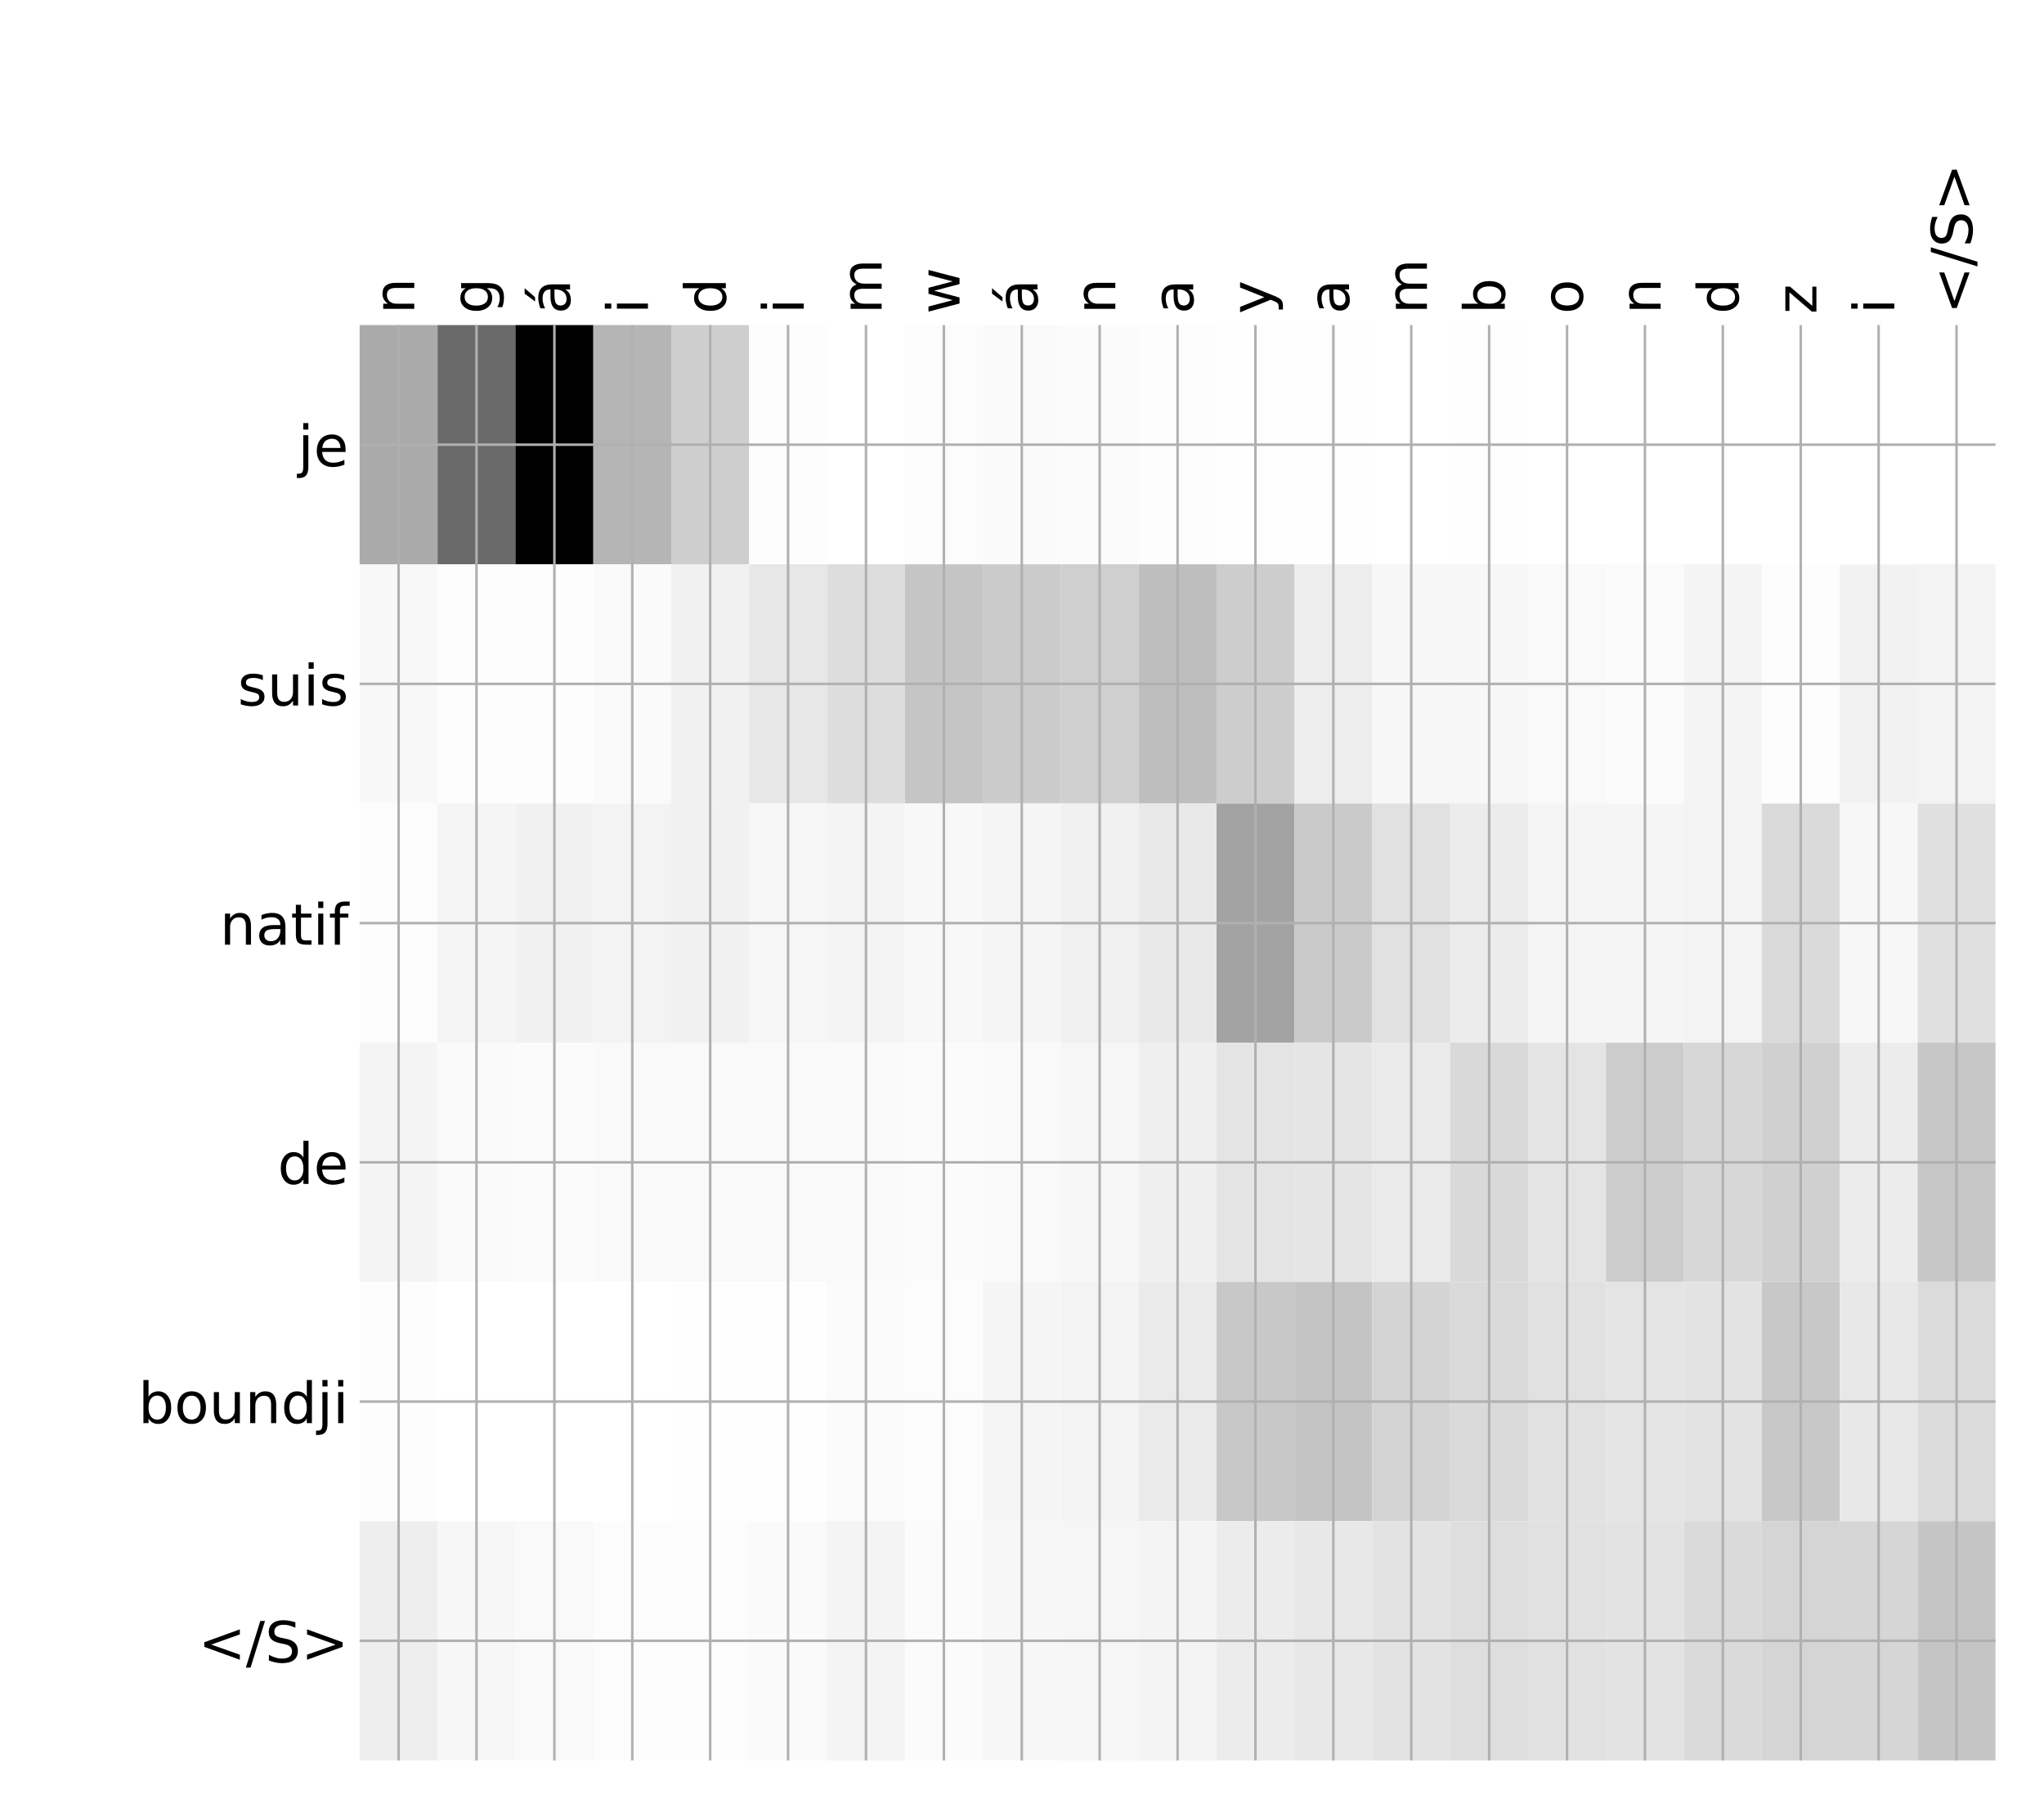 <?xml version="1.0" encoding="utf-8" standalone="no"?>
<!DOCTYPE svg PUBLIC "-//W3C//DTD SVG 1.1//EN"
  "http://www.w3.org/Graphics/SVG/1.1/DTD/svg11.dtd">
<!-- Created with matplotlib (http://matplotlib.org/) -->
<svg height="576pt" version="1.1" viewBox="0 0 648 576" width="648pt" xmlns="http://www.w3.org/2000/svg" xmlns:xlink="http://www.w3.org/1999/xlink">
 <defs>
  <style type="text/css">
*{stroke-linecap:butt;stroke-linejoin:round;}
  </style>
 </defs>
 <g id="figure_1">
  <g id="patch_1">
   <path d="M 0 576 
L 648 576 
L 648 0 
L 0 0 
z
" style="fill:#ffffff;"/>
  </g>
  <g id="axes_1">
   <g id="PolyCollection_1">
    <path clip-path="url(#pefc74b7a5a)" d="M 114.019 103.033 
L 114.019 178.861 
L 138.714 178.861 
L 138.714 103.033 
L 114.019 103.033 
z
" style="fill:#aaaaaa;"/>
    <path clip-path="url(#pefc74b7a5a)" d="M 138.714 103.033 
L 138.714 178.861 
L 163.409 178.861 
L 163.409 103.033 
L 138.714 103.033 
z
" style="fill:#6a6a6a;"/>
    <path clip-path="url(#pefc74b7a5a)" d="M 163.409 103.033 
L 163.409 178.861 
L 188.105 178.861 
L 188.105 103.033 
L 163.409 103.033 
z
"/>
    <path clip-path="url(#pefc74b7a5a)" d="M 188.105 103.033 
L 188.105 178.861 
L 212.8 178.861 
L 212.8 103.033 
L 188.105 103.033 
z
" style="fill:#b5b5b5;"/>
    <path clip-path="url(#pefc74b7a5a)" d="M 212.8 103.033 
L 212.8 178.861 
L 237.495 178.861 
L 237.495 103.033 
L 212.8 103.033 
z
" style="fill:#cecece;"/>
    <path clip-path="url(#pefc74b7a5a)" d="M 237.495 103.033 
L 237.495 178.861 
L 262.19 178.861 
L 262.19 103.033 
L 237.495 103.033 
z
" style="fill:#fdfdfd;"/>
    <path clip-path="url(#pefc74b7a5a)" d="M 262.19 103.033 
L 262.19 178.861 
L 286.886 178.861 
L 286.886 103.033 
L 262.19 103.033 
z
" style="fill:#ffffff;"/>
    <path clip-path="url(#pefc74b7a5a)" d="M 286.886 103.033 
L 286.886 178.861 
L 311.581 178.861 
L 311.581 103.033 
L 286.886 103.033 
z
" style="fill:#fcfcfc;"/>
    <path clip-path="url(#pefc74b7a5a)" d="M 311.581 103.033 
L 311.581 178.861 
L 336.276 178.861 
L 336.276 103.033 
L 311.581 103.033 
z
" style="fill:#fafafa;"/>
    <path clip-path="url(#pefc74b7a5a)" d="M 336.276 103.033 
L 336.276 178.861 
L 360.972 178.861 
L 360.972 103.033 
L 336.276 103.033 
z
" style="fill:#fbfbfb;"/>
    <path clip-path="url(#pefc74b7a5a)" d="M 360.972 103.033 
L 360.972 178.861 
L 385.667 178.861 
L 385.667 103.033 
L 360.972 103.033 
z
" style="fill:#fdfdfd;"/>
    <path clip-path="url(#pefc74b7a5a)" d="M 385.667 103.033 
L 385.667 178.861 
L 410.362 178.861 
L 410.362 103.033 
L 385.667 103.033 
z
" style="fill:#fefefe;"/>
    <path clip-path="url(#pefc74b7a5a)" d="M 410.362 103.033 
L 410.362 178.861 
L 435.057 178.861 
L 435.057 103.033 
L 410.362 103.033 
z
" style="fill:#fefefe;"/>
    <path clip-path="url(#pefc74b7a5a)" d="M 435.057 103.033 
L 435.057 178.861 
L 459.753 178.861 
L 459.753 103.033 
L 435.057 103.033 
z
" style="fill:#ffffff;"/>
    <path clip-path="url(#pefc74b7a5a)" d="M 459.753 103.033 
L 459.753 178.861 
L 484.448 178.861 
L 484.448 103.033 
L 459.753 103.033 
z
" style="fill:#fefefe;"/>
    <path clip-path="url(#pefc74b7a5a)" d="M 484.448 103.033 
L 484.448 178.861 
L 509.143 178.861 
L 509.143 103.033 
L 484.448 103.033 
z
" style="fill:#ffffff;"/>
    <path clip-path="url(#pefc74b7a5a)" d="M 509.143 103.033 
L 509.143 178.861 
L 533.839 178.861 
L 533.839 103.033 
L 509.143 103.033 
z
" style="fill:#ffffff;"/>
    <path clip-path="url(#pefc74b7a5a)" d="M 533.839 103.033 
L 533.839 178.861 
L 558.534 178.861 
L 558.534 103.033 
L 533.839 103.033 
z
" style="fill:#ffffff;"/>
    <path clip-path="url(#pefc74b7a5a)" d="M 558.534 103.033 
L 558.534 178.861 
L 583.229 178.861 
L 583.229 103.033 
L 558.534 103.033 
z
" style="fill:#ffffff;"/>
    <path clip-path="url(#pefc74b7a5a)" d="M 583.229 103.033 
L 583.229 178.861 
L 607.924 178.861 
L 607.924 103.033 
L 583.229 103.033 
z
" style="fill:#ffffff;"/>
    <path clip-path="url(#pefc74b7a5a)" d="M 607.924 103.033 
L 607.924 178.861 
L 632.62 178.861 
L 632.62 103.033 
L 607.924 103.033 
z
" style="fill:#ffffff;"/>
    <path clip-path="url(#pefc74b7a5a)" d="M 114.019 178.861 
L 114.019 254.689 
L 138.714 254.689 
L 138.714 178.861 
L 114.019 178.861 
z
" style="fill:#f8f8f8;"/>
    <path clip-path="url(#pefc74b7a5a)" d="M 138.714 178.861 
L 138.714 254.689 
L 163.409 254.689 
L 163.409 178.861 
L 138.714 178.861 
z
" style="fill:#fdfdfd;"/>
    <path clip-path="url(#pefc74b7a5a)" d="M 163.409 178.861 
L 163.409 254.689 
L 188.105 254.689 
L 188.105 178.861 
L 163.409 178.861 
z
" style="fill:#fdfdfd;"/>
    <path clip-path="url(#pefc74b7a5a)" d="M 188.105 178.861 
L 188.105 254.689 
L 212.8 254.689 
L 212.8 178.861 
L 188.105 178.861 
z
" style="fill:#fafafa;"/>
    <path clip-path="url(#pefc74b7a5a)" d="M 212.8 178.861 
L 212.8 254.689 
L 237.495 254.689 
L 237.495 178.861 
L 212.8 178.861 
z
" style="fill:#f1f1f1;"/>
    <path clip-path="url(#pefc74b7a5a)" d="M 237.495 178.861 
L 237.495 254.689 
L 262.19 254.689 
L 262.19 178.861 
L 237.495 178.861 
z
" style="fill:#e7e7e7;"/>
    <path clip-path="url(#pefc74b7a5a)" d="M 262.19 178.861 
L 262.19 254.689 
L 286.886 254.689 
L 286.886 178.861 
L 262.19 178.861 
z
" style="fill:#dddddd;"/>
    <path clip-path="url(#pefc74b7a5a)" d="M 286.886 178.861 
L 286.886 254.689 
L 311.581 254.689 
L 311.581 178.861 
L 286.886 178.861 
z
" style="fill:#c5c5c5;"/>
    <path clip-path="url(#pefc74b7a5a)" d="M 311.581 178.861 
L 311.581 254.689 
L 336.276 254.689 
L 336.276 178.861 
L 311.581 178.861 
z
" style="fill:#cbcbcb;"/>
    <path clip-path="url(#pefc74b7a5a)" d="M 336.276 178.861 
L 336.276 254.689 
L 360.972 254.689 
L 360.972 178.861 
L 336.276 178.861 
z
" style="fill:#cfcfcf;"/>
    <path clip-path="url(#pefc74b7a5a)" d="M 360.972 178.861 
L 360.972 254.689 
L 385.667 254.689 
L 385.667 178.861 
L 360.972 178.861 
z
" style="fill:#bebebe;"/>
    <path clip-path="url(#pefc74b7a5a)" d="M 385.667 178.861 
L 385.667 254.689 
L 410.362 254.689 
L 410.362 178.861 
L 385.667 178.861 
z
" style="fill:#cdcdcd;"/>
    <path clip-path="url(#pefc74b7a5a)" d="M 410.362 178.861 
L 410.362 254.689 
L 435.057 254.689 
L 435.057 178.861 
L 410.362 178.861 
z
" style="fill:#ededed;"/>
    <path clip-path="url(#pefc74b7a5a)" d="M 435.057 178.861 
L 435.057 254.689 
L 459.753 254.689 
L 459.753 178.861 
L 435.057 178.861 
z
" style="fill:#f7f7f7;"/>
    <path clip-path="url(#pefc74b7a5a)" d="M 459.753 178.861 
L 459.753 254.689 
L 484.448 254.689 
L 484.448 178.861 
L 459.753 178.861 
z
" style="fill:#f7f7f7;"/>
    <path clip-path="url(#pefc74b7a5a)" d="M 484.448 178.861 
L 484.448 254.689 
L 509.143 254.689 
L 509.143 178.861 
L 484.448 178.861 
z
" style="fill:#f9f9f9;"/>
    <path clip-path="url(#pefc74b7a5a)" d="M 509.143 178.861 
L 509.143 254.689 
L 533.839 254.689 
L 533.839 178.861 
L 509.143 178.861 
z
" style="fill:#fbfbfb;"/>
    <path clip-path="url(#pefc74b7a5a)" d="M 533.839 178.861 
L 533.839 254.689 
L 558.534 254.689 
L 558.534 178.861 
L 533.839 178.861 
z
" style="fill:#f4f4f4;"/>
    <path clip-path="url(#pefc74b7a5a)" d="M 558.534 178.861 
L 558.534 254.689 
L 583.229 254.689 
L 583.229 178.861 
L 558.534 178.861 
z
" style="fill:#fdfdfd;"/>
    <path clip-path="url(#pefc74b7a5a)" d="M 583.229 178.861 
L 583.229 254.689 
L 607.924 254.689 
L 607.924 178.861 
L 583.229 178.861 
z
" style="fill:#f2f2f2;"/>
    <path clip-path="url(#pefc74b7a5a)" d="M 607.924 178.861 
L 607.924 254.689 
L 632.62 254.689 
L 632.62 178.861 
L 607.924 178.861 
z
" style="fill:#f3f3f3;"/>
    <path clip-path="url(#pefc74b7a5a)" d="M 114.019 254.689 
L 114.019 330.517 
L 138.714 330.517 
L 138.714 254.689 
L 114.019 254.689 
z
" style="fill:#fcfcfc;"/>
    <path clip-path="url(#pefc74b7a5a)" d="M 138.714 254.689 
L 138.714 330.517 
L 163.409 330.517 
L 163.409 254.689 
L 138.714 254.689 
z
" style="fill:#f5f5f5;"/>
    <path clip-path="url(#pefc74b7a5a)" d="M 163.409 254.689 
L 163.409 330.517 
L 188.105 330.517 
L 188.105 254.689 
L 163.409 254.689 
z
" style="fill:#f1f1f1;"/>
    <path clip-path="url(#pefc74b7a5a)" d="M 188.105 254.689 
L 188.105 330.517 
L 212.8 330.517 
L 212.8 254.689 
L 188.105 254.689 
z
" style="fill:#f3f3f3;"/>
    <path clip-path="url(#pefc74b7a5a)" d="M 212.8 254.689 
L 212.8 330.517 
L 237.495 330.517 
L 237.495 254.689 
L 212.8 254.689 
z
" style="fill:#f1f1f1;"/>
    <path clip-path="url(#pefc74b7a5a)" d="M 237.495 254.689 
L 237.495 330.517 
L 262.19 330.517 
L 262.19 254.689 
L 237.495 254.689 
z
" style="fill:#f6f6f6;"/>
    <path clip-path="url(#pefc74b7a5a)" d="M 262.19 254.689 
L 262.19 330.517 
L 286.886 330.517 
L 286.886 254.689 
L 262.19 254.689 
z
" style="fill:#f4f4f4;"/>
    <path clip-path="url(#pefc74b7a5a)" d="M 286.886 254.689 
L 286.886 330.517 
L 311.581 330.517 
L 311.581 254.689 
L 286.886 254.689 
z
" style="fill:#f8f8f8;"/>
    <path clip-path="url(#pefc74b7a5a)" d="M 311.581 254.689 
L 311.581 330.517 
L 336.276 330.517 
L 336.276 254.689 
L 311.581 254.689 
z
" style="fill:#f5f5f5;"/>
    <path clip-path="url(#pefc74b7a5a)" d="M 336.276 254.689 
L 336.276 330.517 
L 360.972 330.517 
L 360.972 254.689 
L 336.276 254.689 
z
" style="fill:#f0f0f0;"/>
    <path clip-path="url(#pefc74b7a5a)" d="M 360.972 254.689 
L 360.972 330.517 
L 385.667 330.517 
L 385.667 254.689 
L 360.972 254.689 
z
" style="fill:#e9e9e9;"/>
    <path clip-path="url(#pefc74b7a5a)" d="M 385.667 254.689 
L 385.667 330.517 
L 410.362 330.517 
L 410.362 254.689 
L 385.667 254.689 
z
" style="fill:#a3a3a3;"/>
    <path clip-path="url(#pefc74b7a5a)" d="M 410.362 254.689 
L 410.362 330.517 
L 435.057 330.517 
L 435.057 254.689 
L 410.362 254.689 
z
" style="fill:#cacaca;"/>
    <path clip-path="url(#pefc74b7a5a)" d="M 435.057 254.689 
L 435.057 330.517 
L 459.753 330.517 
L 459.753 254.689 
L 435.057 254.689 
z
" style="fill:#e1e1e1;"/>
    <path clip-path="url(#pefc74b7a5a)" d="M 459.753 254.689 
L 459.753 330.517 
L 484.448 330.517 
L 484.448 254.689 
L 459.753 254.689 
z
" style="fill:#ececec;"/>
    <path clip-path="url(#pefc74b7a5a)" d="M 484.448 254.689 
L 484.448 330.517 
L 509.143 330.517 
L 509.143 254.689 
L 484.448 254.689 
z
" style="fill:#f5f5f5;"/>
    <path clip-path="url(#pefc74b7a5a)" d="M 509.143 254.689 
L 509.143 330.517 
L 533.839 330.517 
L 533.839 254.689 
L 509.143 254.689 
z
" style="fill:#f5f5f5;"/>
    <path clip-path="url(#pefc74b7a5a)" d="M 533.839 254.689 
L 533.839 330.517 
L 558.534 330.517 
L 558.534 254.689 
L 533.839 254.689 
z
" style="fill:#f3f3f3;"/>
    <path clip-path="url(#pefc74b7a5a)" d="M 558.534 254.689 
L 558.534 330.517 
L 583.229 330.517 
L 583.229 254.689 
L 558.534 254.689 
z
" style="fill:#dadada;"/>
    <path clip-path="url(#pefc74b7a5a)" d="M 583.229 254.689 
L 583.229 330.517 
L 607.924 330.517 
L 607.924 254.689 
L 583.229 254.689 
z
" style="fill:#f7f7f7;"/>
    <path clip-path="url(#pefc74b7a5a)" d="M 607.924 254.689 
L 607.924 330.517 
L 632.62 330.517 
L 632.62 254.689 
L 607.924 254.689 
z
" style="fill:#e0e0e0;"/>
    <path clip-path="url(#pefc74b7a5a)" d="M 114.019 330.517 
L 114.019 406.344 
L 138.714 406.344 
L 138.714 330.517 
L 114.019 330.517 
z
" style="fill:#f4f4f4;"/>
    <path clip-path="url(#pefc74b7a5a)" d="M 138.714 330.517 
L 138.714 406.344 
L 163.409 406.344 
L 163.409 330.517 
L 138.714 330.517 
z
" style="fill:#fafafa;"/>
    <path clip-path="url(#pefc74b7a5a)" d="M 163.409 330.517 
L 163.409 406.344 
L 188.105 406.344 
L 188.105 330.517 
L 163.409 330.517 
z
" style="fill:#fbfbfb;"/>
    <path clip-path="url(#pefc74b7a5a)" d="M 188.105 330.517 
L 188.105 406.344 
L 212.8 406.344 
L 212.8 330.517 
L 188.105 330.517 
z
" style="fill:#f9f9f9;"/>
    <path clip-path="url(#pefc74b7a5a)" d="M 212.8 330.517 
L 212.8 406.344 
L 237.495 406.344 
L 237.495 330.517 
L 212.8 330.517 
z
" style="fill:#f9f9f9;"/>
    <path clip-path="url(#pefc74b7a5a)" d="M 237.495 330.517 
L 237.495 406.344 
L 262.19 406.344 
L 262.19 330.517 
L 237.495 330.517 
z
" style="fill:#f9f9f9;"/>
    <path clip-path="url(#pefc74b7a5a)" d="M 262.19 330.517 
L 262.19 406.344 
L 286.886 406.344 
L 286.886 330.517 
L 262.19 330.517 
z
" style="fill:#f9f9f9;"/>
    <path clip-path="url(#pefc74b7a5a)" d="M 286.886 330.517 
L 286.886 406.344 
L 311.581 406.344 
L 311.581 330.517 
L 286.886 330.517 
z
" style="fill:#fbfbfb;"/>
    <path clip-path="url(#pefc74b7a5a)" d="M 311.581 330.517 
L 311.581 406.344 
L 336.276 406.344 
L 336.276 330.517 
L 311.581 330.517 
z
" style="fill:#f9f9f9;"/>
    <path clip-path="url(#pefc74b7a5a)" d="M 336.276 330.517 
L 336.276 406.344 
L 360.972 406.344 
L 360.972 330.517 
L 336.276 330.517 
z
" style="fill:#f6f6f6;"/>
    <path clip-path="url(#pefc74b7a5a)" d="M 360.972 330.517 
L 360.972 406.344 
L 385.667 406.344 
L 385.667 330.517 
L 360.972 330.517 
z
" style="fill:#efefef;"/>
    <path clip-path="url(#pefc74b7a5a)" d="M 385.667 330.517 
L 385.667 406.344 
L 410.362 406.344 
L 410.362 330.517 
L 385.667 330.517 
z
" style="fill:#e4e4e4;"/>
    <path clip-path="url(#pefc74b7a5a)" d="M 410.362 330.517 
L 410.362 406.344 
L 435.057 406.344 
L 435.057 330.517 
L 410.362 330.517 
z
" style="fill:#e5e5e5;"/>
    <path clip-path="url(#pefc74b7a5a)" d="M 435.057 330.517 
L 435.057 406.344 
L 459.753 406.344 
L 459.753 330.517 
L 435.057 330.517 
z
" style="fill:#eaeaea;"/>
    <path clip-path="url(#pefc74b7a5a)" d="M 459.753 330.517 
L 459.753 406.344 
L 484.448 406.344 
L 484.448 330.517 
L 459.753 330.517 
z
" style="fill:#d9d9d9;"/>
    <path clip-path="url(#pefc74b7a5a)" d="M 484.448 330.517 
L 484.448 406.344 
L 509.143 406.344 
L 509.143 330.517 
L 484.448 330.517 
z
" style="fill:#e4e4e4;"/>
    <path clip-path="url(#pefc74b7a5a)" d="M 509.143 330.517 
L 509.143 406.344 
L 533.839 406.344 
L 533.839 330.517 
L 509.143 330.517 
z
" style="fill:#cccccc;"/>
    <path clip-path="url(#pefc74b7a5a)" d="M 533.839 330.517 
L 533.839 406.344 
L 558.534 406.344 
L 558.534 330.517 
L 533.839 330.517 
z
" style="fill:#d7d7d7;"/>
    <path clip-path="url(#pefc74b7a5a)" d="M 558.534 330.517 
L 558.534 406.344 
L 583.229 406.344 
L 583.229 330.517 
L 558.534 330.517 
z
" style="fill:#d0d0d0;"/>
    <path clip-path="url(#pefc74b7a5a)" d="M 583.229 330.517 
L 583.229 406.344 
L 607.924 406.344 
L 607.924 330.517 
L 583.229 330.517 
z
" style="fill:#ececec;"/>
    <path clip-path="url(#pefc74b7a5a)" d="M 607.924 330.517 
L 607.924 406.344 
L 632.62 406.344 
L 632.62 330.517 
L 607.924 330.517 
z
" style="fill:#c7c7c7;"/>
    <path clip-path="url(#pefc74b7a5a)" d="M 114.019 406.344 
L 114.019 482.172 
L 138.714 482.172 
L 138.714 406.344 
L 114.019 406.344 
z
" style="fill:#fdfdfd;"/>
    <path clip-path="url(#pefc74b7a5a)" d="M 138.714 406.344 
L 138.714 482.172 
L 163.409 482.172 
L 163.409 406.344 
L 138.714 406.344 
z
" style="fill:#ffffff;"/>
    <path clip-path="url(#pefc74b7a5a)" d="M 163.409 406.344 
L 163.409 482.172 
L 188.105 482.172 
L 188.105 406.344 
L 163.409 406.344 
z
" style="fill:#ffffff;"/>
    <path clip-path="url(#pefc74b7a5a)" d="M 188.105 406.344 
L 188.105 482.172 
L 212.8 482.172 
L 212.8 406.344 
L 188.105 406.344 
z
" style="fill:#ffffff;"/>
    <path clip-path="url(#pefc74b7a5a)" d="M 212.8 406.344 
L 212.8 482.172 
L 237.495 482.172 
L 237.495 406.344 
L 212.8 406.344 
z
" style="fill:#fefefe;"/>
    <path clip-path="url(#pefc74b7a5a)" d="M 237.495 406.344 
L 237.495 482.172 
L 262.19 482.172 
L 262.19 406.344 
L 237.495 406.344 
z
" style="fill:#fefefe;"/>
    <path clip-path="url(#pefc74b7a5a)" d="M 262.19 406.344 
L 262.19 482.172 
L 286.886 482.172 
L 286.886 406.344 
L 262.19 406.344 
z
" style="fill:#fbfbfb;"/>
    <path clip-path="url(#pefc74b7a5a)" d="M 286.886 406.344 
L 286.886 482.172 
L 311.581 482.172 
L 311.581 406.344 
L 286.886 406.344 
z
" style="fill:#fcfcfc;"/>
    <path clip-path="url(#pefc74b7a5a)" d="M 311.581 406.344 
L 311.581 482.172 
L 336.276 482.172 
L 336.276 406.344 
L 311.581 406.344 
z
" style="fill:#f5f5f5;"/>
    <path clip-path="url(#pefc74b7a5a)" d="M 336.276 406.344 
L 336.276 482.172 
L 360.972 482.172 
L 360.972 406.344 
L 336.276 406.344 
z
" style="fill:#f3f3f3;"/>
    <path clip-path="url(#pefc74b7a5a)" d="M 360.972 406.344 
L 360.972 482.172 
L 385.667 482.172 
L 385.667 406.344 
L 360.972 406.344 
z
" style="fill:#eaeaea;"/>
    <path clip-path="url(#pefc74b7a5a)" d="M 385.667 406.344 
L 385.667 482.172 
L 410.362 482.172 
L 410.362 406.344 
L 385.667 406.344 
z
" style="fill:#c8c8c8;"/>
    <path clip-path="url(#pefc74b7a5a)" d="M 410.362 406.344 
L 410.362 482.172 
L 435.057 482.172 
L 435.057 406.344 
L 410.362 406.344 
z
" style="fill:#c4c4c4;"/>
    <path clip-path="url(#pefc74b7a5a)" d="M 435.057 406.344 
L 435.057 482.172 
L 459.753 482.172 
L 459.753 406.344 
L 435.057 406.344 
z
" style="fill:#d4d4d4;"/>
    <path clip-path="url(#pefc74b7a5a)" d="M 459.753 406.344 
L 459.753 482.172 
L 484.448 482.172 
L 484.448 406.344 
L 459.753 406.344 
z
" style="fill:#dadada;"/>
    <path clip-path="url(#pefc74b7a5a)" d="M 484.448 406.344 
L 484.448 482.172 
L 509.143 482.172 
L 509.143 406.344 
L 484.448 406.344 
z
" style="fill:#e1e1e1;"/>
    <path clip-path="url(#pefc74b7a5a)" d="M 509.143 406.344 
L 509.143 482.172 
L 533.839 482.172 
L 533.839 406.344 
L 509.143 406.344 
z
" style="fill:#e4e4e4;"/>
    <path clip-path="url(#pefc74b7a5a)" d="M 533.839 406.344 
L 533.839 482.172 
L 558.534 482.172 
L 558.534 406.344 
L 533.839 406.344 
z
" style="fill:#e3e3e3;"/>
    <path clip-path="url(#pefc74b7a5a)" d="M 558.534 406.344 
L 558.534 482.172 
L 583.229 482.172 
L 583.229 406.344 
L 558.534 406.344 
z
" style="fill:#c8c8c8;"/>
    <path clip-path="url(#pefc74b7a5a)" d="M 583.229 406.344 
L 583.229 482.172 
L 607.924 482.172 
L 607.924 406.344 
L 583.229 406.344 
z
" style="fill:#e8e8e8;"/>
    <path clip-path="url(#pefc74b7a5a)" d="M 607.924 406.344 
L 607.924 482.172 
L 632.62 482.172 
L 632.62 406.344 
L 607.924 406.344 
z
" style="fill:#dbdbdb;"/>
    <path clip-path="url(#pefc74b7a5a)" d="M 114.019 482.172 
L 114.019 558 
L 138.714 558 
L 138.714 482.172 
L 114.019 482.172 
z
" style="fill:#eeeeee;"/>
    <path clip-path="url(#pefc74b7a5a)" d="M 138.714 482.172 
L 138.714 558 
L 163.409 558 
L 163.409 482.172 
L 138.714 482.172 
z
" style="fill:#f7f7f7;"/>
    <path clip-path="url(#pefc74b7a5a)" d="M 163.409 482.172 
L 163.409 558 
L 188.105 558 
L 188.105 482.172 
L 163.409 482.172 
z
" style="fill:#f9f9f9;"/>
    <path clip-path="url(#pefc74b7a5a)" d="M 188.105 482.172 
L 188.105 558 
L 212.8 558 
L 212.8 482.172 
L 188.105 482.172 
z
" style="fill:#fcfcfc;"/>
    <path clip-path="url(#pefc74b7a5a)" d="M 212.8 482.172 
L 212.8 558 
L 237.495 558 
L 237.495 482.172 
L 212.8 482.172 
z
" style="fill:#fcfcfc;"/>
    <path clip-path="url(#pefc74b7a5a)" d="M 237.495 482.172 
L 237.495 558 
L 262.19 558 
L 262.19 482.172 
L 237.495 482.172 
z
" style="fill:#fafafa;"/>
    <path clip-path="url(#pefc74b7a5a)" d="M 262.19 482.172 
L 262.19 558 
L 286.886 558 
L 286.886 482.172 
L 262.19 482.172 
z
" style="fill:#f4f4f4;"/>
    <path clip-path="url(#pefc74b7a5a)" d="M 286.886 482.172 
L 286.886 558 
L 311.581 558 
L 311.581 482.172 
L 286.886 482.172 
z
" style="fill:#fbfbfb;"/>
    <path clip-path="url(#pefc74b7a5a)" d="M 311.581 482.172 
L 311.581 558 
L 336.276 558 
L 336.276 482.172 
L 311.581 482.172 
z
" style="fill:#f7f7f7;"/>
    <path clip-path="url(#pefc74b7a5a)" d="M 336.276 482.172 
L 336.276 558 
L 360.972 558 
L 360.972 482.172 
L 336.276 482.172 
z
" style="fill:#f6f6f6;"/>
    <path clip-path="url(#pefc74b7a5a)" d="M 360.972 482.172 
L 360.972 558 
L 385.667 558 
L 385.667 482.172 
L 360.972 482.172 
z
" style="fill:#f4f4f4;"/>
    <path clip-path="url(#pefc74b7a5a)" d="M 385.667 482.172 
L 385.667 558 
L 410.362 558 
L 410.362 482.172 
L 385.667 482.172 
z
" style="fill:#ececec;"/>
    <path clip-path="url(#pefc74b7a5a)" d="M 410.362 482.172 
L 410.362 558 
L 435.057 558 
L 435.057 482.172 
L 410.362 482.172 
z
" style="fill:#e8e8e8;"/>
    <path clip-path="url(#pefc74b7a5a)" d="M 435.057 482.172 
L 435.057 558 
L 459.753 558 
L 459.753 482.172 
L 435.057 482.172 
z
" style="fill:#e3e3e3;"/>
    <path clip-path="url(#pefc74b7a5a)" d="M 459.753 482.172 
L 459.753 558 
L 484.448 558 
L 484.448 482.172 
L 459.753 482.172 
z
" style="fill:#dedede;"/>
    <path clip-path="url(#pefc74b7a5a)" d="M 484.448 482.172 
L 484.448 558 
L 509.143 558 
L 509.143 482.172 
L 484.448 482.172 
z
" style="fill:#e1e1e1;"/>
    <path clip-path="url(#pefc74b7a5a)" d="M 509.143 482.172 
L 509.143 558 
L 533.839 558 
L 533.839 482.172 
L 509.143 482.172 
z
" style="fill:#e3e3e3;"/>
    <path clip-path="url(#pefc74b7a5a)" d="M 533.839 482.172 
L 533.839 558 
L 558.534 558 
L 558.534 482.172 
L 533.839 482.172 
z
" style="fill:#dadada;"/>
    <path clip-path="url(#pefc74b7a5a)" d="M 558.534 482.172 
L 558.534 558 
L 583.229 558 
L 583.229 482.172 
L 558.534 482.172 
z
" style="fill:#d5d5d5;"/>
    <path clip-path="url(#pefc74b7a5a)" d="M 583.229 482.172 
L 583.229 558 
L 607.924 558 
L 607.924 482.172 
L 583.229 482.172 
z
" style="fill:#d6d6d6;"/>
    <path clip-path="url(#pefc74b7a5a)" d="M 607.924 482.172 
L 607.924 558 
L 632.62 558 
L 632.62 482.172 
L 607.924 482.172 
z
" style="fill:#c5c5c5;"/>
   </g>
   <g id="matplotlib.axis_1">
    <g id="xtick_1">
     <g id="line2d_1">
      <path clip-path="url(#pefc74b7a5a)" d="M 126.366 558 
L 126.366 103.033 
" style="fill:none;stroke:#b0b0b0;stroke-linecap:square;stroke-width:0.8;"/>
     </g>
     <g id="line2d_2"/>
     <g id="text_1">
      <!-- n -->
      <defs>
       <path d="M 54.891 33.016 
L 54.891 0 
L 45.906 0 
L 45.906 32.719 
Q 45.906 40.484 42.875 44.328 
Q 39.844 48.188 33.797 48.188 
Q 26.516 48.188 22.312 43.547 
Q 18.109 38.922 18.109 30.906 
L 18.109 0 
L 9.078 0 
L 9.078 54.688 
L 18.109 54.688 
L 18.109 46.188 
Q 21.344 51.125 25.703 53.562 
Q 30.078 56 35.797 56 
Q 45.219 56 50.047 50.172 
Q 54.891 44.344 54.891 33.016 
z
" id="DejaVuSans-6e"/>
      </defs>
      <g transform="translate(131.333 99.533)rotate(-90)scale(0.18 -0.18)">
       <use xlink:href="#DejaVuSans-6e"/>
      </g>
     </g>
    </g>
    <g id="xtick_2">
     <g id="line2d_3">
      <path clip-path="url(#pefc74b7a5a)" d="M 151.062 558 
L 151.062 103.033 
" style="fill:none;stroke:#b0b0b0;stroke-linecap:square;stroke-width:0.8;"/>
     </g>
     <g id="line2d_4"/>
     <g id="text_2">
      <!-- g -->
      <defs>
       <path d="M 45.406 27.984 
Q 45.406 37.75 41.375 43.109 
Q 37.359 48.484 30.078 48.484 
Q 22.859 48.484 18.828 43.109 
Q 14.797 37.75 14.797 27.984 
Q 14.797 18.266 18.828 12.891 
Q 22.859 7.516 30.078 7.516 
Q 37.359 7.516 41.375 12.891 
Q 45.406 18.266 45.406 27.984 
z
M 54.391 6.781 
Q 54.391 -7.172 48.188 -13.984 
Q 42 -20.797 29.203 -20.797 
Q 24.469 -20.797 20.266 -20.094 
Q 16.062 -19.391 12.109 -17.922 
L 12.109 -9.188 
Q 16.062 -11.328 19.922 -12.344 
Q 23.781 -13.375 27.781 -13.375 
Q 36.625 -13.375 41.016 -8.766 
Q 45.406 -4.156 45.406 5.172 
L 45.406 9.625 
Q 42.625 4.781 38.281 2.391 
Q 33.938 0 27.875 0 
Q 17.828 0 11.672 7.656 
Q 5.516 15.328 5.516 27.984 
Q 5.516 40.672 11.672 48.328 
Q 17.828 56 27.875 56 
Q 33.938 56 38.281 53.609 
Q 42.625 51.219 45.406 46.391 
L 45.406 54.688 
L 54.391 54.688 
z
" id="DejaVuSans-67"/>
      </defs>
      <g transform="translate(156.029 99.533)rotate(-90)scale(0.18 -0.18)">
       <use xlink:href="#DejaVuSans-67"/>
      </g>
     </g>
    </g>
    <g id="xtick_3">
     <g id="line2d_5">
      <path clip-path="url(#pefc74b7a5a)" d="M 175.757 558 
L 175.757 103.033 
" style="fill:none;stroke:#b0b0b0;stroke-linecap:square;stroke-width:0.8;"/>
     </g>
     <g id="line2d_6"/>
     <g id="text_3">
      <!-- á -->
      <defs>
       <path d="M 34.281 27.484 
Q 23.391 27.484 19.188 25 
Q 14.984 22.516 14.984 16.5 
Q 14.984 11.719 18.141 8.906 
Q 21.297 6.109 26.703 6.109 
Q 34.188 6.109 38.703 11.406 
Q 43.219 16.703 43.219 25.484 
L 43.219 27.484 
z
M 52.203 31.203 
L 52.203 0 
L 43.219 0 
L 43.219 8.297 
Q 40.141 3.328 35.547 0.953 
Q 30.953 -1.422 24.312 -1.422 
Q 15.922 -1.422 10.953 3.297 
Q 6 8.016 6 15.922 
Q 6 25.141 12.172 29.828 
Q 18.359 34.516 30.609 34.516 
L 43.219 34.516 
L 43.219 35.406 
Q 43.219 41.609 39.141 45 
Q 35.062 48.391 27.688 48.391 
Q 23 48.391 18.547 47.266 
Q 14.109 46.141 10.016 43.891 
L 10.016 52.203 
Q 14.938 54.109 19.578 55.047 
Q 24.219 56 28.609 56 
Q 40.484 56 46.344 49.844 
Q 52.203 43.703 52.203 31.203 
z
M 35.781 79.984 
L 45.5 79.984 
L 29.594 61.625 
L 22.109 61.625 
z
" id="DejaVuSans-e1"/>
      </defs>
      <g transform="translate(180.724 99.533)rotate(-90)scale(0.18 -0.18)">
       <use xlink:href="#DejaVuSans-e1"/>
      </g>
     </g>
    </g>
    <g id="xtick_4">
     <g id="line2d_7">
      <path clip-path="url(#pefc74b7a5a)" d="M 200.452 558 
L 200.452 103.033 
" style="fill:none;stroke:#b0b0b0;stroke-linecap:square;stroke-width:0.8;"/>
     </g>
     <g id="line2d_8"/>
     <g id="text_4">
      <!-- i -->
      <defs>
       <path d="M 9.422 54.688 
L 18.406 54.688 
L 18.406 0 
L 9.422 0 
z
M 9.422 75.984 
L 18.406 75.984 
L 18.406 64.594 
L 9.422 64.594 
z
" id="DejaVuSans-69"/>
      </defs>
      <g transform="translate(205.419 99.533)rotate(-90)scale(0.18 -0.18)">
       <use xlink:href="#DejaVuSans-69"/>
      </g>
     </g>
    </g>
    <g id="xtick_5">
     <g id="line2d_9">
      <path clip-path="url(#pefc74b7a5a)" d="M 225.148 558 
L 225.148 103.033 
" style="fill:none;stroke:#b0b0b0;stroke-linecap:square;stroke-width:0.8;"/>
     </g>
     <g id="line2d_10"/>
     <g id="text_5">
      <!-- d -->
      <defs>
       <path d="M 45.406 46.391 
L 45.406 75.984 
L 54.391 75.984 
L 54.391 0 
L 45.406 0 
L 45.406 8.203 
Q 42.578 3.328 38.25 0.953 
Q 33.938 -1.422 27.875 -1.422 
Q 17.969 -1.422 11.734 6.484 
Q 5.516 14.406 5.516 27.297 
Q 5.516 40.188 11.734 48.094 
Q 17.969 56 27.875 56 
Q 33.938 56 38.25 53.625 
Q 42.578 51.266 45.406 46.391 
z
M 14.797 27.297 
Q 14.797 17.391 18.875 11.75 
Q 22.953 6.109 30.078 6.109 
Q 37.203 6.109 41.297 11.75 
Q 45.406 17.391 45.406 27.297 
Q 45.406 37.203 41.297 42.844 
Q 37.203 48.484 30.078 48.484 
Q 22.953 48.484 18.875 42.844 
Q 14.797 37.203 14.797 27.297 
z
" id="DejaVuSans-64"/>
      </defs>
      <g transform="translate(230.114 99.533)rotate(-90)scale(0.18 -0.18)">
       <use xlink:href="#DejaVuSans-64"/>
      </g>
     </g>
    </g>
    <g id="xtick_6">
     <g id="line2d_11">
      <path clip-path="url(#pefc74b7a5a)" d="M 249.843 558 
L 249.843 103.033 
" style="fill:none;stroke:#b0b0b0;stroke-linecap:square;stroke-width:0.8;"/>
     </g>
     <g id="line2d_12"/>
     <g id="text_6">
      <!-- i -->
      <g transform="translate(254.81 99.533)rotate(-90)scale(0.18 -0.18)">
       <use xlink:href="#DejaVuSans-69"/>
      </g>
     </g>
    </g>
    <g id="xtick_7">
     <g id="line2d_13">
      <path clip-path="url(#pefc74b7a5a)" d="M 274.538 558 
L 274.538 103.033 
" style="fill:none;stroke:#b0b0b0;stroke-linecap:square;stroke-width:0.8;"/>
     </g>
     <g id="line2d_14"/>
     <g id="text_7">
      <!-- m -->
      <defs>
       <path d="M 52 44.188 
Q 55.375 50.25 60.062 53.125 
Q 64.75 56 71.094 56 
Q 79.641 56 84.281 50.016 
Q 88.922 44.047 88.922 33.016 
L 88.922 0 
L 79.891 0 
L 79.891 32.719 
Q 79.891 40.578 77.094 44.375 
Q 74.312 48.188 68.609 48.188 
Q 61.625 48.188 57.562 43.547 
Q 53.516 38.922 53.516 30.906 
L 53.516 0 
L 44.484 0 
L 44.484 32.719 
Q 44.484 40.625 41.703 44.406 
Q 38.922 48.188 33.109 48.188 
Q 26.219 48.188 22.156 43.531 
Q 18.109 38.875 18.109 30.906 
L 18.109 0 
L 9.078 0 
L 9.078 54.688 
L 18.109 54.688 
L 18.109 46.188 
Q 21.188 51.219 25.484 53.609 
Q 29.781 56 35.688 56 
Q 41.656 56 45.828 52.969 
Q 50 49.953 52 44.188 
z
" id="DejaVuSans-6d"/>
      </defs>
      <g transform="translate(279.505 99.533)rotate(-90)scale(0.18 -0.18)">
       <use xlink:href="#DejaVuSans-6d"/>
      </g>
     </g>
    </g>
    <g id="xtick_8">
     <g id="line2d_15">
      <path clip-path="url(#pefc74b7a5a)" d="M 299.233 558 
L 299.233 103.033 
" style="fill:none;stroke:#b0b0b0;stroke-linecap:square;stroke-width:0.8;"/>
     </g>
     <g id="line2d_16"/>
     <g id="text_8">
      <!-- w -->
      <defs>
       <path d="M 4.203 54.688 
L 13.188 54.688 
L 24.422 12.016 
L 35.594 54.688 
L 46.188 54.688 
L 57.422 12.016 
L 68.609 54.688 
L 77.594 54.688 
L 63.281 0 
L 52.688 0 
L 40.922 44.828 
L 29.109 0 
L 18.5 0 
z
" id="DejaVuSans-77"/>
      </defs>
      <g transform="translate(304.2 99.533)rotate(-90)scale(0.18 -0.18)">
       <use xlink:href="#DejaVuSans-77"/>
      </g>
     </g>
    </g>
    <g id="xtick_9">
     <g id="line2d_17">
      <path clip-path="url(#pefc74b7a5a)" d="M 323.929 558 
L 323.929 103.033 
" style="fill:none;stroke:#b0b0b0;stroke-linecap:square;stroke-width:0.8;"/>
     </g>
     <g id="line2d_18"/>
     <g id="text_9">
      <!-- á -->
      <g transform="translate(328.896 99.533)rotate(-90)scale(0.18 -0.18)">
       <use xlink:href="#DejaVuSans-e1"/>
      </g>
     </g>
    </g>
    <g id="xtick_10">
     <g id="line2d_19">
      <path clip-path="url(#pefc74b7a5a)" d="M 348.624 558 
L 348.624 103.033 
" style="fill:none;stroke:#b0b0b0;stroke-linecap:square;stroke-width:0.8;"/>
     </g>
     <g id="line2d_20"/>
     <g id="text_10">
      <!-- n -->
      <g transform="translate(353.591 99.533)rotate(-90)scale(0.18 -0.18)">
       <use xlink:href="#DejaVuSans-6e"/>
      </g>
     </g>
    </g>
    <g id="xtick_11">
     <g id="line2d_21">
      <path clip-path="url(#pefc74b7a5a)" d="M 373.319 558 
L 373.319 103.033 
" style="fill:none;stroke:#b0b0b0;stroke-linecap:square;stroke-width:0.8;"/>
     </g>
     <g id="line2d_22"/>
     <g id="text_11">
      <!-- a -->
      <defs>
       <path d="M 34.281 27.484 
Q 23.391 27.484 19.188 25 
Q 14.984 22.516 14.984 16.5 
Q 14.984 11.719 18.141 8.906 
Q 21.297 6.109 26.703 6.109 
Q 34.188 6.109 38.703 11.406 
Q 43.219 16.703 43.219 25.484 
L 43.219 27.484 
z
M 52.203 31.203 
L 52.203 0 
L 43.219 0 
L 43.219 8.297 
Q 40.141 3.328 35.547 0.953 
Q 30.953 -1.422 24.312 -1.422 
Q 15.922 -1.422 10.953 3.297 
Q 6 8.016 6 15.922 
Q 6 25.141 12.172 29.828 
Q 18.359 34.516 30.609 34.516 
L 43.219 34.516 
L 43.219 35.406 
Q 43.219 41.609 39.141 45 
Q 35.062 48.391 27.688 48.391 
Q 23 48.391 18.547 47.266 
Q 14.109 46.141 10.016 43.891 
L 10.016 52.203 
Q 14.938 54.109 19.578 55.047 
Q 24.219 56 28.609 56 
Q 40.484 56 46.344 49.844 
Q 52.203 43.703 52.203 31.203 
z
" id="DejaVuSans-61"/>
      </defs>
      <g transform="translate(378.286 99.533)rotate(-90)scale(0.18 -0.18)">
       <use xlink:href="#DejaVuSans-61"/>
      </g>
     </g>
    </g>
    <g id="xtick_12">
     <g id="line2d_23">
      <path clip-path="url(#pefc74b7a5a)" d="M 398.014 558 
L 398.014 103.033 
" style="fill:none;stroke:#b0b0b0;stroke-linecap:square;stroke-width:0.8;"/>
     </g>
     <g id="line2d_24"/>
     <g id="text_12">
      <!-- y -->
      <defs>
       <path d="M 32.172 -5.078 
Q 28.375 -14.844 24.75 -17.812 
Q 21.141 -20.797 15.094 -20.797 
L 7.906 -20.797 
L 7.906 -13.281 
L 13.188 -13.281 
Q 16.891 -13.281 18.938 -11.516 
Q 21 -9.766 23.484 -3.219 
L 25.094 0.875 
L 2.984 54.688 
L 12.5 54.688 
L 29.594 11.922 
L 46.688 54.688 
L 56.203 54.688 
z
" id="DejaVuSans-79"/>
      </defs>
      <g transform="translate(402.981 99.533)rotate(-90)scale(0.18 -0.18)">
       <use xlink:href="#DejaVuSans-79"/>
      </g>
     </g>
    </g>
    <g id="xtick_13">
     <g id="line2d_25">
      <path clip-path="url(#pefc74b7a5a)" d="M 422.71 558 
L 422.71 103.033 
" style="fill:none;stroke:#b0b0b0;stroke-linecap:square;stroke-width:0.8;"/>
     </g>
     <g id="line2d_26"/>
     <g id="text_13">
      <!-- a -->
      <g transform="translate(427.677 99.533)rotate(-90)scale(0.18 -0.18)">
       <use xlink:href="#DejaVuSans-61"/>
      </g>
     </g>
    </g>
    <g id="xtick_14">
     <g id="line2d_27">
      <path clip-path="url(#pefc74b7a5a)" d="M 447.405 558 
L 447.405 103.033 
" style="fill:none;stroke:#b0b0b0;stroke-linecap:square;stroke-width:0.8;"/>
     </g>
     <g id="line2d_28"/>
     <g id="text_14">
      <!-- m -->
      <g transform="translate(452.372 99.533)rotate(-90)scale(0.18 -0.18)">
       <use xlink:href="#DejaVuSans-6d"/>
      </g>
     </g>
    </g>
    <g id="xtick_15">
     <g id="line2d_29">
      <path clip-path="url(#pefc74b7a5a)" d="M 472.1 558 
L 472.1 103.033 
" style="fill:none;stroke:#b0b0b0;stroke-linecap:square;stroke-width:0.8;"/>
     </g>
     <g id="line2d_30"/>
     <g id="text_15">
      <!-- b -->
      <defs>
       <path d="M 48.688 27.297 
Q 48.688 37.203 44.609 42.844 
Q 40.531 48.484 33.406 48.484 
Q 26.266 48.484 22.188 42.844 
Q 18.109 37.203 18.109 27.297 
Q 18.109 17.391 22.188 11.75 
Q 26.266 6.109 33.406 6.109 
Q 40.531 6.109 44.609 11.75 
Q 48.688 17.391 48.688 27.297 
z
M 18.109 46.391 
Q 20.953 51.266 25.266 53.625 
Q 29.594 56 35.594 56 
Q 45.562 56 51.781 48.094 
Q 58.016 40.188 58.016 27.297 
Q 58.016 14.406 51.781 6.484 
Q 45.562 -1.422 35.594 -1.422 
Q 29.594 -1.422 25.266 0.953 
Q 20.953 3.328 18.109 8.203 
L 18.109 0 
L 9.078 0 
L 9.078 75.984 
L 18.109 75.984 
z
" id="DejaVuSans-62"/>
      </defs>
      <g transform="translate(477.067 99.533)rotate(-90)scale(0.18 -0.18)">
       <use xlink:href="#DejaVuSans-62"/>
      </g>
     </g>
    </g>
    <g id="xtick_16">
     <g id="line2d_31">
      <path clip-path="url(#pefc74b7a5a)" d="M 496.796 558 
L 496.796 103.033 
" style="fill:none;stroke:#b0b0b0;stroke-linecap:square;stroke-width:0.8;"/>
     </g>
     <g id="line2d_32"/>
     <g id="text_16">
      <!-- o -->
      <defs>
       <path d="M 30.609 48.391 
Q 23.391 48.391 19.188 42.75 
Q 14.984 37.109 14.984 27.297 
Q 14.984 17.484 19.156 11.844 
Q 23.344 6.203 30.609 6.203 
Q 37.797 6.203 41.984 11.859 
Q 46.188 17.531 46.188 27.297 
Q 46.188 37.016 41.984 42.703 
Q 37.797 48.391 30.609 48.391 
z
M 30.609 56 
Q 42.328 56 49.016 48.375 
Q 55.719 40.766 55.719 27.297 
Q 55.719 13.875 49.016 6.219 
Q 42.328 -1.422 30.609 -1.422 
Q 18.844 -1.422 12.172 6.219 
Q 5.516 13.875 5.516 27.297 
Q 5.516 40.766 12.172 48.375 
Q 18.844 56 30.609 56 
z
" id="DejaVuSans-6f"/>
      </defs>
      <g transform="translate(501.762 99.533)rotate(-90)scale(0.18 -0.18)">
       <use xlink:href="#DejaVuSans-6f"/>
      </g>
     </g>
    </g>
    <g id="xtick_17">
     <g id="line2d_33">
      <path clip-path="url(#pefc74b7a5a)" d="M 521.491 558 
L 521.491 103.033 
" style="fill:none;stroke:#b0b0b0;stroke-linecap:square;stroke-width:0.8;"/>
     </g>
     <g id="line2d_34"/>
     <g id="text_17">
      <!-- n -->
      <g transform="translate(526.458 99.533)rotate(-90)scale(0.18 -0.18)">
       <use xlink:href="#DejaVuSans-6e"/>
      </g>
     </g>
    </g>
    <g id="xtick_18">
     <g id="line2d_35">
      <path clip-path="url(#pefc74b7a5a)" d="M 546.186 558 
L 546.186 103.033 
" style="fill:none;stroke:#b0b0b0;stroke-linecap:square;stroke-width:0.8;"/>
     </g>
     <g id="line2d_36"/>
     <g id="text_18">
      <!-- d -->
      <g transform="translate(551.153 99.533)rotate(-90)scale(0.18 -0.18)">
       <use xlink:href="#DejaVuSans-64"/>
      </g>
     </g>
    </g>
    <g id="xtick_19">
     <g id="line2d_37">
      <path clip-path="url(#pefc74b7a5a)" d="M 570.881 558 
L 570.881 103.033 
" style="fill:none;stroke:#b0b0b0;stroke-linecap:square;stroke-width:0.8;"/>
     </g>
     <g id="line2d_38"/>
     <g id="text_19">
      <!-- z -->
      <defs>
       <path d="M 5.516 54.688 
L 48.188 54.688 
L 48.188 46.484 
L 14.406 7.172 
L 48.188 7.172 
L 48.188 0 
L 4.297 0 
L 4.297 8.203 
L 38.094 47.516 
L 5.516 47.516 
z
" id="DejaVuSans-7a"/>
      </defs>
      <g transform="translate(575.848 99.533)rotate(-90)scale(0.18 -0.18)">
       <use xlink:href="#DejaVuSans-7a"/>
      </g>
     </g>
    </g>
    <g id="xtick_20">
     <g id="line2d_39">
      <path clip-path="url(#pefc74b7a5a)" d="M 595.577 558 
L 595.577 103.033 
" style="fill:none;stroke:#b0b0b0;stroke-linecap:square;stroke-width:0.8;"/>
     </g>
     <g id="line2d_40"/>
     <g id="text_20">
      <!-- i -->
      <g transform="translate(600.544 99.533)rotate(-90)scale(0.18 -0.18)">
       <use xlink:href="#DejaVuSans-69"/>
      </g>
     </g>
    </g>
    <g id="xtick_21">
     <g id="line2d_41">
      <path clip-path="url(#pefc74b7a5a)" d="M 620.272 558 
L 620.272 103.033 
" style="fill:none;stroke:#b0b0b0;stroke-linecap:square;stroke-width:0.8;"/>
     </g>
     <g id="line2d_42"/>
     <g id="text_21">
      <!-- &lt;/S&gt; -->
      <defs>
       <path d="M 73.188 49.219 
L 22.797 31.297 
L 73.188 13.484 
L 73.188 4.594 
L 10.594 27.297 
L 10.594 35.406 
L 73.188 58.109 
z
" id="DejaVuSans-3c"/>
       <path d="M 25.391 72.906 
L 33.688 72.906 
L 8.297 -9.281 
L 0 -9.281 
z
" id="DejaVuSans-2f"/>
       <path d="M 53.516 70.516 
L 53.516 60.891 
Q 47.906 63.578 42.922 64.891 
Q 37.938 66.219 33.297 66.219 
Q 25.25 66.219 20.875 63.094 
Q 16.5 59.969 16.5 54.203 
Q 16.5 49.359 19.406 46.891 
Q 22.312 44.438 30.422 42.922 
L 36.375 41.703 
Q 47.406 39.594 52.656 34.297 
Q 57.906 29 57.906 20.125 
Q 57.906 9.516 50.797 4.047 
Q 43.703 -1.422 29.984 -1.422 
Q 24.812 -1.422 18.969 -0.25 
Q 13.141 0.922 6.891 3.219 
L 6.891 13.375 
Q 12.891 10.016 18.656 8.297 
Q 24.422 6.594 29.984 6.594 
Q 38.422 6.594 43.016 9.906 
Q 47.609 13.234 47.609 19.391 
Q 47.609 24.75 44.312 27.781 
Q 41.016 30.812 33.5 32.328 
L 27.484 33.5 
Q 16.453 35.688 11.516 40.375 
Q 6.594 45.062 6.594 53.422 
Q 6.594 63.094 13.406 68.656 
Q 20.219 74.219 32.172 74.219 
Q 37.312 74.219 42.625 73.281 
Q 47.953 72.359 53.516 70.516 
z
" id="DejaVuSans-53"/>
       <path d="M 10.594 49.219 
L 10.594 58.109 
L 73.188 35.406 
L 73.188 27.297 
L 10.594 4.594 
L 10.594 13.484 
L 60.891 31.297 
z
" id="DejaVuSans-3e"/>
      </defs>
      <g transform="translate(625.239 99.533)rotate(-90)scale(0.18 -0.18)">
       <use xlink:href="#DejaVuSans-3c"/>
       <use x="83.789" xlink:href="#DejaVuSans-2f"/>
       <use x="117.48" xlink:href="#DejaVuSans-53"/>
       <use x="180.957" xlink:href="#DejaVuSans-3e"/>
      </g>
     </g>
    </g>
   </g>
   <g id="matplotlib.axis_2">
    <g id="ytick_1">
     <g id="line2d_43">
      <path clip-path="url(#pefc74b7a5a)" d="M 114.019 140.947 
L 632.62 140.947 
" style="fill:none;stroke:#b0b0b0;stroke-linecap:square;stroke-width:0.8;"/>
     </g>
     <g id="line2d_44"/>
     <g id="text_22">
      <!-- je -->
      <defs>
       <path d="M 9.422 54.688 
L 18.406 54.688 
L 18.406 -0.984 
Q 18.406 -11.422 14.422 -16.109 
Q 10.453 -20.797 1.609 -20.797 
L -1.812 -20.797 
L -1.812 -13.188 
L 0.594 -13.188 
Q 5.719 -13.188 7.562 -10.812 
Q 9.422 -8.453 9.422 -0.984 
z
M 9.422 75.984 
L 18.406 75.984 
L 18.406 64.594 
L 9.422 64.594 
z
" id="DejaVuSans-6a"/>
       <path d="M 56.203 29.594 
L 56.203 25.203 
L 14.891 25.203 
Q 15.484 15.922 20.484 11.062 
Q 25.484 6.203 34.422 6.203 
Q 39.594 6.203 44.453 7.469 
Q 49.312 8.734 54.109 11.281 
L 54.109 2.781 
Q 49.266 0.734 44.188 -0.344 
Q 39.109 -1.422 33.891 -1.422 
Q 20.797 -1.422 13.156 6.188 
Q 5.516 13.812 5.516 26.812 
Q 5.516 40.234 12.766 48.109 
Q 20.016 56 32.328 56 
Q 43.359 56 49.781 48.891 
Q 56.203 41.797 56.203 29.594 
z
M 47.219 32.234 
Q 47.125 39.594 43.094 43.984 
Q 39.062 48.391 32.422 48.391 
Q 24.906 48.391 20.391 44.141 
Q 15.875 39.891 15.188 32.172 
z
" id="DejaVuSans-65"/>
      </defs>
      <g transform="translate(94.442 147.786)scale(0.18 -0.18)">
       <use xlink:href="#DejaVuSans-6a"/>
       <use x="27.783" xlink:href="#DejaVuSans-65"/>
      </g>
     </g>
    </g>
    <g id="ytick_2">
     <g id="line2d_45">
      <path clip-path="url(#pefc74b7a5a)" d="M 114.019 216.775 
L 632.62 216.775 
" style="fill:none;stroke:#b0b0b0;stroke-linecap:square;stroke-width:0.8;"/>
     </g>
     <g id="line2d_46"/>
     <g id="text_23">
      <!-- suis -->
      <defs>
       <path d="M 44.281 53.078 
L 44.281 44.578 
Q 40.484 46.531 36.375 47.5 
Q 32.281 48.484 27.875 48.484 
Q 21.188 48.484 17.844 46.438 
Q 14.5 44.391 14.5 40.281 
Q 14.5 37.156 16.891 35.375 
Q 19.281 33.594 26.516 31.984 
L 29.594 31.297 
Q 39.156 29.25 43.188 25.516 
Q 47.219 21.781 47.219 15.094 
Q 47.219 7.469 41.188 3.016 
Q 35.156 -1.422 24.609 -1.422 
Q 20.219 -1.422 15.453 -0.562 
Q 10.688 0.297 5.422 2 
L 5.422 11.281 
Q 10.406 8.688 15.234 7.391 
Q 20.062 6.109 24.812 6.109 
Q 31.156 6.109 34.562 8.281 
Q 37.984 10.453 37.984 14.406 
Q 37.984 18.062 35.516 20.016 
Q 33.062 21.969 24.703 23.781 
L 21.578 24.516 
Q 13.234 26.266 9.516 29.906 
Q 5.812 33.547 5.812 39.891 
Q 5.812 47.609 11.281 51.797 
Q 16.75 56 26.812 56 
Q 31.781 56 36.172 55.266 
Q 40.578 54.547 44.281 53.078 
z
" id="DejaVuSans-73"/>
       <path d="M 8.5 21.578 
L 8.5 54.688 
L 17.484 54.688 
L 17.484 21.922 
Q 17.484 14.156 20.5 10.266 
Q 23.531 6.391 29.594 6.391 
Q 36.859 6.391 41.078 11.031 
Q 45.312 15.672 45.312 23.688 
L 45.312 54.688 
L 54.297 54.688 
L 54.297 0 
L 45.312 0 
L 45.312 8.406 
Q 42.047 3.422 37.719 1 
Q 33.406 -1.422 27.688 -1.422 
Q 18.266 -1.422 13.375 4.438 
Q 8.5 10.297 8.5 21.578 
z
M 31.109 56 
z
" id="DejaVuSans-75"/>
      </defs>
      <g transform="translate(75.357 223.614)scale(0.18 -0.18)">
       <use xlink:href="#DejaVuSans-73"/>
       <use x="52.1" xlink:href="#DejaVuSans-75"/>
       <use x="115.479" xlink:href="#DejaVuSans-69"/>
       <use x="143.262" xlink:href="#DejaVuSans-73"/>
      </g>
     </g>
    </g>
    <g id="ytick_3">
     <g id="line2d_47">
      <path clip-path="url(#pefc74b7a5a)" d="M 114.019 292.603 
L 632.62 292.603 
" style="fill:none;stroke:#b0b0b0;stroke-linecap:square;stroke-width:0.8;"/>
     </g>
     <g id="line2d_48"/>
     <g id="text_24">
      <!-- natif -->
      <defs>
       <path d="M 18.312 70.219 
L 18.312 54.688 
L 36.812 54.688 
L 36.812 47.703 
L 18.312 47.703 
L 18.312 18.016 
Q 18.312 11.328 20.141 9.422 
Q 21.969 7.516 27.594 7.516 
L 36.812 7.516 
L 36.812 0 
L 27.594 0 
Q 17.188 0 13.234 3.875 
Q 9.281 7.766 9.281 18.016 
L 9.281 47.703 
L 2.688 47.703 
L 2.688 54.688 
L 9.281 54.688 
L 9.281 70.219 
z
" id="DejaVuSans-74"/>
       <path d="M 37.109 75.984 
L 37.109 68.5 
L 28.516 68.5 
Q 23.688 68.5 21.797 66.547 
Q 19.922 64.594 19.922 59.516 
L 19.922 54.688 
L 34.719 54.688 
L 34.719 47.703 
L 19.922 47.703 
L 19.922 0 
L 10.891 0 
L 10.891 47.703 
L 2.297 47.703 
L 2.297 54.688 
L 10.891 54.688 
L 10.891 58.5 
Q 10.891 67.625 15.141 71.797 
Q 19.391 75.984 28.609 75.984 
z
" id="DejaVuSans-66"/>
      </defs>
      <g transform="translate(69.687 299.441)scale(0.18 -0.18)">
       <use xlink:href="#DejaVuSans-6e"/>
       <use x="63.379" xlink:href="#DejaVuSans-61"/>
       <use x="124.658" xlink:href="#DejaVuSans-74"/>
       <use x="163.867" xlink:href="#DejaVuSans-69"/>
       <use x="191.65" xlink:href="#DejaVuSans-66"/>
      </g>
     </g>
    </g>
    <g id="ytick_4">
     <g id="line2d_49">
      <path clip-path="url(#pefc74b7a5a)" d="M 114.019 368.431 
L 632.62 368.431 
" style="fill:none;stroke:#b0b0b0;stroke-linecap:square;stroke-width:0.8;"/>
     </g>
     <g id="line2d_50"/>
     <g id="text_25">
      <!-- de -->
      <g transform="translate(88.016 375.269)scale(0.18 -0.18)">
       <use xlink:href="#DejaVuSans-64"/>
       <use x="63.477" xlink:href="#DejaVuSans-65"/>
      </g>
     </g>
    </g>
    <g id="ytick_5">
     <g id="line2d_51">
      <path clip-path="url(#pefc74b7a5a)" d="M 114.019 444.258 
L 632.62 444.258 
" style="fill:none;stroke:#b0b0b0;stroke-linecap:square;stroke-width:0.8;"/>
     </g>
     <g id="line2d_52"/>
     <g id="text_26">
      <!-- boundji -->
      <g transform="translate(43.834 451.097)scale(0.18 -0.18)">
       <use xlink:href="#DejaVuSans-62"/>
       <use x="63.477" xlink:href="#DejaVuSans-6f"/>
       <use x="124.658" xlink:href="#DejaVuSans-75"/>
       <use x="188.037" xlink:href="#DejaVuSans-6e"/>
       <use x="251.416" xlink:href="#DejaVuSans-64"/>
       <use x="314.893" xlink:href="#DejaVuSans-6a"/>
       <use x="342.676" xlink:href="#DejaVuSans-69"/>
      </g>
     </g>
    </g>
    <g id="ytick_6">
     <g id="line2d_53">
      <path clip-path="url(#pefc74b7a5a)" d="M 114.019 520.086 
L 632.62 520.086 
" style="fill:none;stroke:#b0b0b0;stroke-linecap:square;stroke-width:0.8;"/>
     </g>
     <g id="line2d_54"/>
     <g id="text_27">
      <!-- &lt;/S&gt; -->
      <g transform="translate(62.861 526.925)scale(0.18 -0.18)">
       <use xlink:href="#DejaVuSans-3c"/>
       <use x="83.789" xlink:href="#DejaVuSans-2f"/>
       <use x="117.48" xlink:href="#DejaVuSans-53"/>
       <use x="180.957" xlink:href="#DejaVuSans-3e"/>
      </g>
     </g>
    </g>
   </g>
  </g>
 </g>
 <defs>
  <clipPath id="pefc74b7a5a">
   <rect height="454.967" width="518.601" x="114.019" y="103.033"/>
  </clipPath>
 </defs>
</svg>
